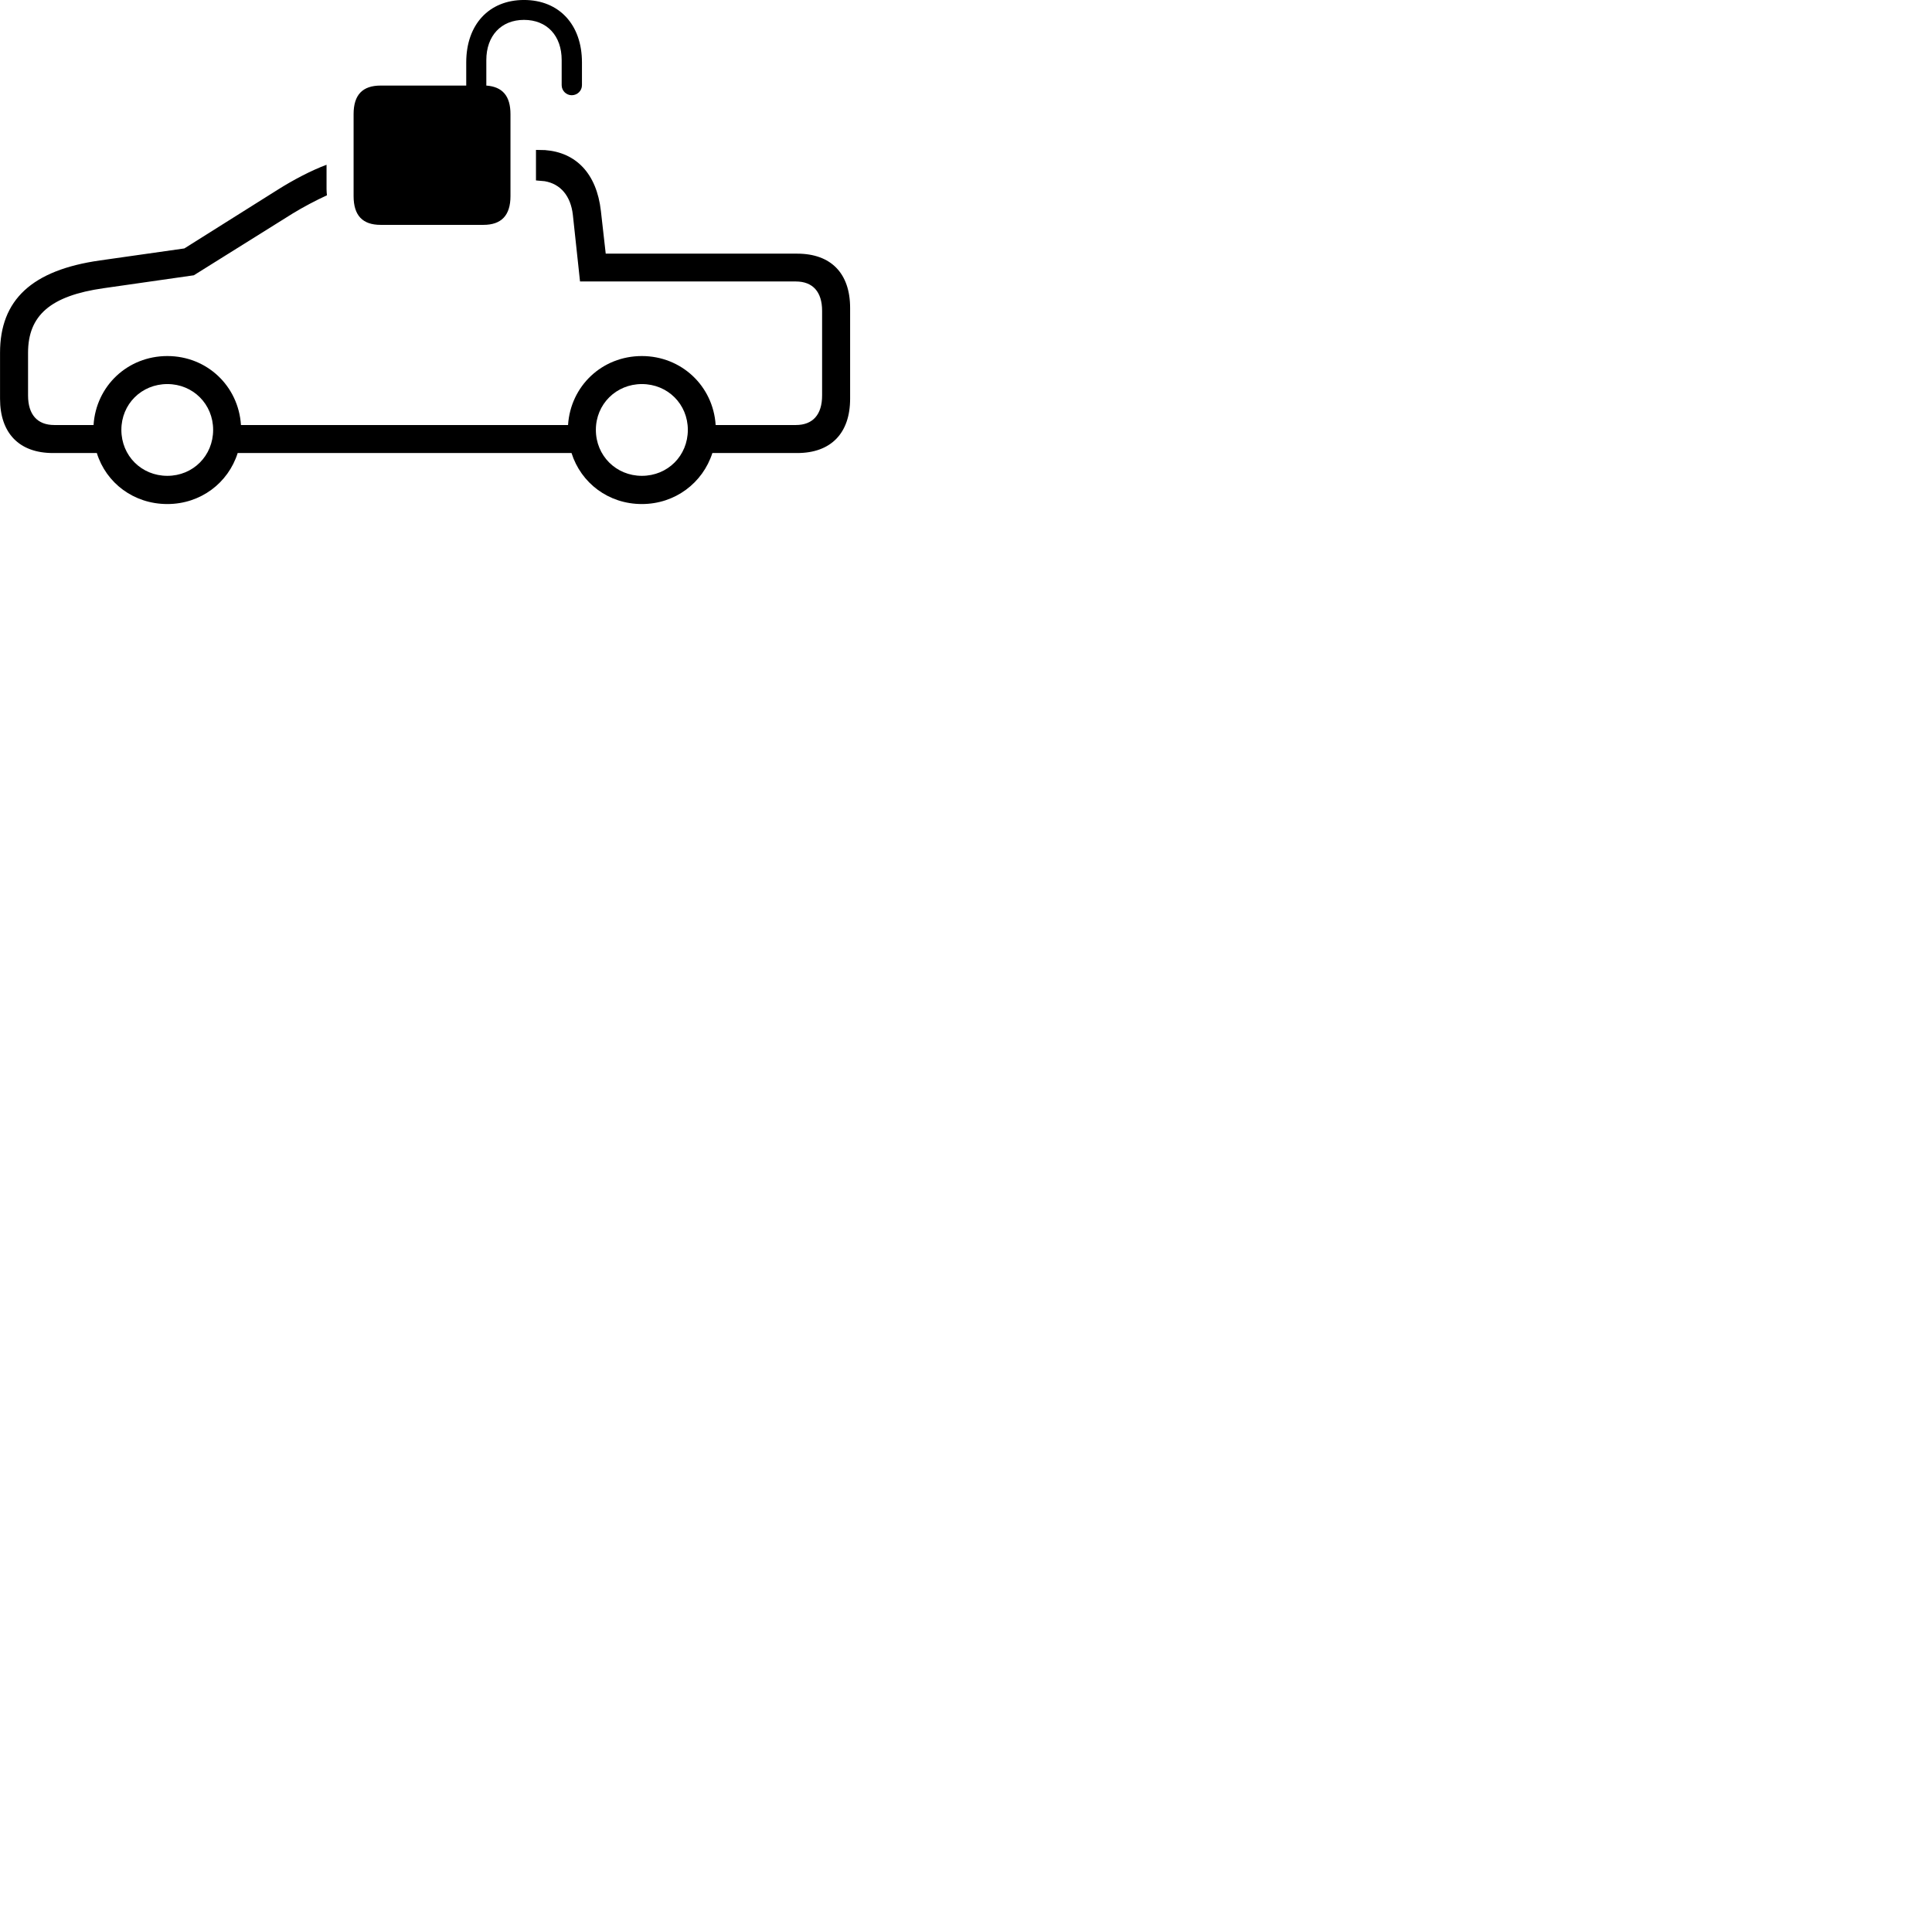 
        <svg xmlns="http://www.w3.org/2000/svg" viewBox="0 0 100 100">
            <path d="M19.702 11.639H25.022C25.942 11.639 26.422 11.159 26.422 10.149V5.909C26.422 4.959 26.002 4.489 25.172 4.429V3.109C25.172 1.849 25.942 1.029 27.122 1.029C28.312 1.029 29.072 1.849 29.072 3.109V4.409C29.072 4.699 29.312 4.929 29.592 4.929C29.882 4.929 30.122 4.699 30.122 4.409V3.229C30.122 1.269 28.932 -0.001 27.122 -0.001C25.312 -0.001 24.132 1.269 24.132 3.229V4.429H19.702C18.772 4.429 18.302 4.899 18.302 5.909V10.149C18.302 11.159 18.772 11.639 19.702 11.639ZM2.742 23.449H5.012C5.492 24.999 6.922 26.089 8.662 26.089C10.382 26.089 11.812 24.999 12.302 23.449H29.582C30.072 24.999 31.492 26.089 33.222 26.089C34.942 26.089 36.372 24.999 36.872 23.449H41.262C43.012 23.449 44.002 22.419 44.002 20.639V15.939C44.002 14.149 43.012 13.129 41.262 13.129H31.352L31.102 10.919C30.882 8.979 29.812 7.889 28.212 7.769L27.742 7.759V9.339L28.192 9.379C29.012 9.519 29.542 10.139 29.652 11.129L30.022 14.569H41.192C42.072 14.569 42.552 15.109 42.552 16.089V20.469C42.552 21.459 42.072 21.999 41.192 21.999H37.042C36.912 19.979 35.272 18.429 33.222 18.429C31.162 18.429 29.532 19.979 29.402 21.999H12.472C12.342 19.979 10.712 18.429 8.662 18.429C6.602 18.429 4.972 19.979 4.842 21.999H2.812C1.932 21.999 1.452 21.459 1.452 20.469V18.259C1.452 16.319 2.622 15.309 5.352 14.919L10.032 14.249L15.152 11.049C15.672 10.729 16.372 10.359 16.922 10.109C16.912 9.999 16.902 9.899 16.902 9.789V8.529C16.112 8.819 15.152 9.329 14.392 9.809L9.542 12.859L5.182 13.479C1.642 13.979 0.002 15.529 0.002 18.259V20.639C0.002 22.419 0.992 23.449 2.742 23.449ZM8.662 24.629C7.322 24.629 6.282 23.589 6.282 22.249C6.282 20.919 7.322 19.879 8.662 19.879C9.992 19.879 11.032 20.919 11.032 22.249C11.032 23.589 9.992 24.629 8.662 24.629ZM33.222 24.629C31.892 24.629 30.842 23.589 30.842 22.249C30.842 20.919 31.892 19.879 33.222 19.879C34.562 19.879 35.602 20.919 35.602 22.249C35.602 23.589 34.562 24.629 33.222 24.629Z" />
        </svg>
    
